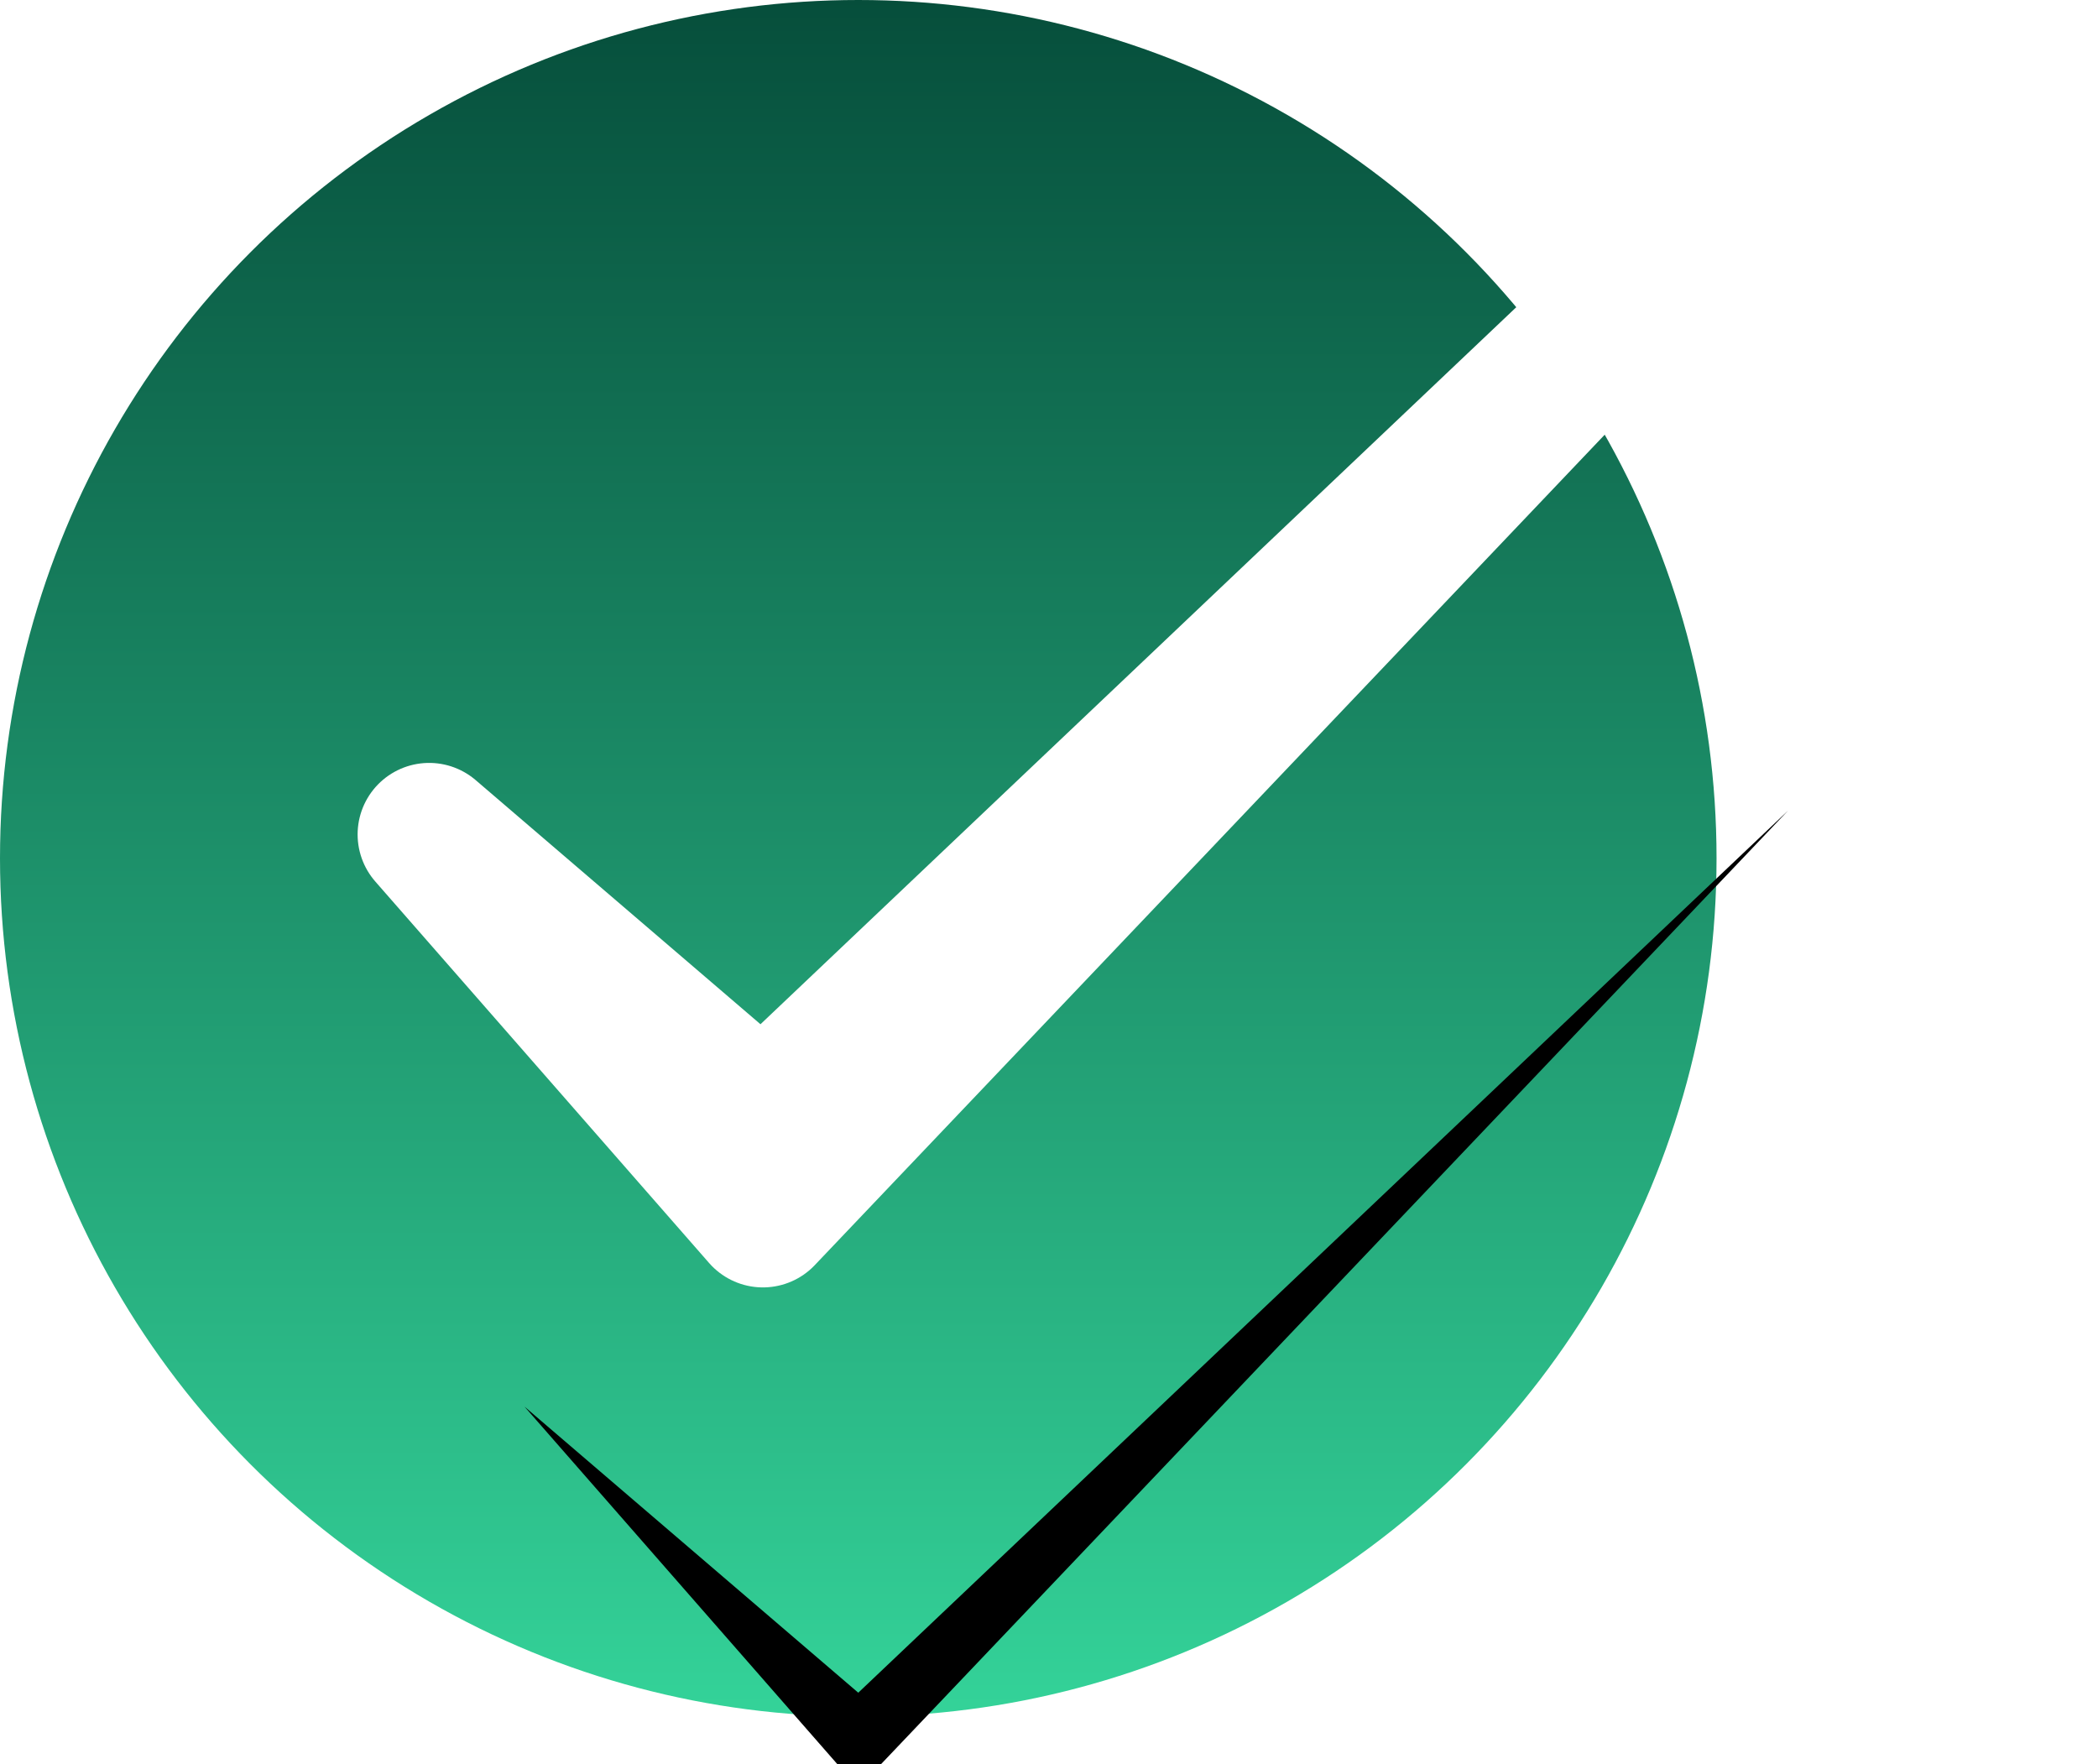 <svg width="44px" height="37px" version="1.1" xmlns="http://www.w3.org/2000/svg" viewBox="0 0 44 37">
    <defs>
        <linearGradient x1="50%" y1="0%" x2="50%" y2="100%" id="step-gradient-1">
            <stop stop-color="#064e3b" offset="0%"></stop>
            <stop stop-color="#34d399" offset="100%"></stop>
        </linearGradient>
        <polygon id="step-path-2" points="580 1018.5 587 1026.5 606.5 1006 587 1024.5"></polygon>
        <filter x="-58.5%" y="-51.2%" width="224.5%" height="261.0%" filterUnits="objectBoundingBox" id="step-filter-3">
            <feMorphology radius="1.5" operator="dilate" in="SourceAlpha" result="shadowSpreadOuter1"></feMorphology>
            <feOffset dx="0" dy="2" in="shadowSpreadOuter1" result="shadowOffsetOuter1"></feOffset>
            <feMorphology radius="1.5" operator="erode" in="SourceAlpha" result="shadowInner"></feMorphology>
            <feOffset dx="0" dy="2" in="shadowInner" result="shadowInner"></feOffset>
            <feComposite in="shadowOffsetOuter1" in2="shadowInner" operator="out" result="shadowOffsetOuter1"></feComposite>
            <feGaussianBlur stdDeviation="2" in="shadowOffsetOuter1" result="shadowBlurOuter1"></feGaussianBlur>
            <feColorMatrix values="0 0 0 0 0   0 0 0 0 0   0 0 0 0 0  0 0 0 0.12 0" type="matrix" in="shadowBlurOuter1" result="shadowMatrixOuter1"></feColorMatrix>
            <feMorphology radius="1.5" operator="dilate" in="SourceAlpha" result="shadowSpreadOuter2"></feMorphology>
            <feOffset dx="1" dy="4" in="shadowSpreadOuter2" result="shadowOffsetOuter2"></feOffset>
            <feMorphology radius="1.5" operator="erode" in="SourceAlpha" result="shadowInner"></feMorphology>
            <feOffset dx="1" dy="4" in="shadowInner" result="shadowInner"></feOffset>
            <feComposite in="shadowOffsetOuter2" in2="shadowInner" operator="out" result="shadowOffsetOuter2"></feComposite>
            <feGaussianBlur stdDeviation="3" in="shadowOffsetOuter2" result="shadowBlurOuter2"></feGaussianBlur>
            <feColorMatrix values="0 0 0 0 0.063   0 0 0 0 0.145   0 0 0 0 0.27  0 0 0 0.221 0" type="matrix" in="shadowBlurOuter2" result="shadowMatrixOuter2"></feColorMatrix>
            <feMerge>
                <feMergeNode in="shadowMatrixOuter1"></feMergeNode>
                <feMergeNode in="shadowMatrixOuter2"></feMergeNode>
            </feMerge>
        </filter>
    </defs>
    <g id="Page-1" stroke="none" stroke-width="1" fill="none" fill-rule="evenodd">
        <g id="Desktop-HD-Copy-23" transform="translate(-571, -1001)">
            <circle id="Oval-10-Copy" fill="url(#step-gradient-1)" cx="589" cy="1019" r="18"></circle>
            <g id="Path-5-Copy" stroke-linecap="round" stroke-linejoin="round">
                <use fill="black" fill-opacity="1" filter="url(#step-filter-3)" href="#step-path-2"></use>
                <use stroke="#FFFFFF" stroke-width="3" href="#step-path-2"></use>
            </g>
        </g>
    </g>
</svg>